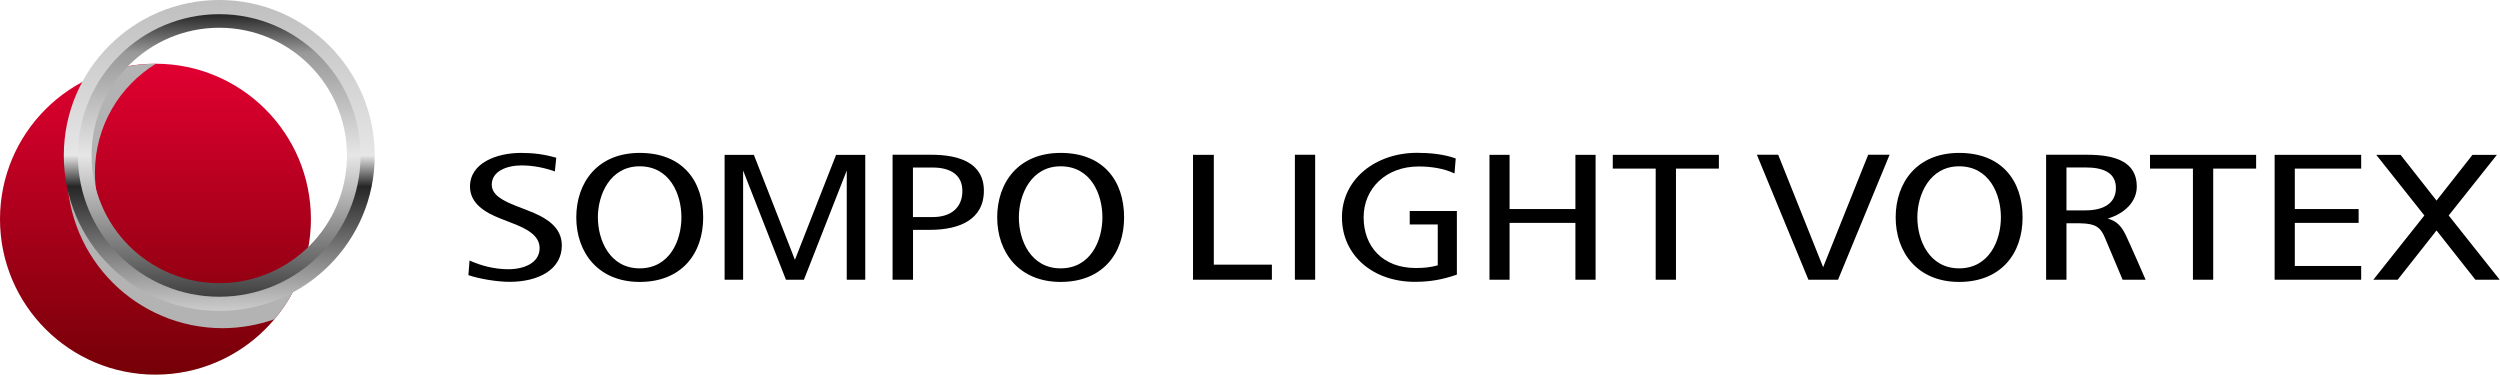 <svg width="347" height="52" viewBox="0 0 347 52" fill="none" xmlns="http://www.w3.org/2000/svg">
<path d="M116.049 21.492L110.336 36.061L104.636 21.492H100.575V38.826H103.144V23.67L109.089 38.826H111.584L117.529 23.67V38.826H120.098V21.492H116.049Z" fill="black"/>
<path d="M65.174 36.159C66.728 36.868 68.612 37.37 70.556 37.37C72.709 37.37 74.899 36.514 74.899 34.434C74.899 32.697 73.15 31.743 70.972 30.924L69.407 30.312C67.303 29.48 65.235 28.232 65.235 25.896C65.235 22.593 68.966 21.223 72.33 21.223C74.116 21.223 75.584 21.431 77.211 21.896L77.015 23.792C75.621 23.303 74.055 22.96 72.391 22.96C70.251 22.96 68.257 23.817 68.257 25.615C68.257 27.046 69.7 27.817 71.657 28.587L73.186 29.186C75.743 30.153 77.982 31.462 77.982 34.067C77.982 37.419 74.74 39.119 70.728 39.119C69.04 39.119 66.556 38.716 65.015 38.19L65.174 36.159Z" fill="black"/>
<path d="M123.89 38.826V21.48H129.297C133.101 21.48 136.563 22.593 136.563 26.471C136.563 30.495 133.138 31.902 129.101 31.902H126.728V38.826H123.89ZM126.716 30.128H129.48C132.024 30.128 133.578 28.795 133.578 26.508C133.578 24.22 131.853 23.254 129.48 23.254H126.716V30.128Z" fill="black"/>
<path d="M138.41 30.177C138.41 25.321 141.37 21.223 147.217 21.223C153.174 21.223 156.024 25.125 156.024 30.177C156.024 35.229 153.003 39.132 147.217 39.132C141.431 39.132 138.41 35.021 138.41 30.177ZM147.217 37.248C151.376 37.248 153.015 33.395 153.015 30.165C153.015 26.936 151.401 23.083 147.217 23.083C143.119 23.083 141.419 27.009 141.419 30.165C141.407 33.333 143.058 37.248 147.217 37.248Z" fill="black"/>
<path d="M79.988 30.177C79.988 25.321 82.948 21.223 88.795 21.223C94.752 21.223 97.603 25.125 97.603 30.177C97.603 35.229 94.581 39.132 88.795 39.132C83.009 39.132 79.988 35.021 79.988 30.177ZM88.783 37.248C92.942 37.248 94.581 33.395 94.581 30.165C94.581 26.936 92.966 23.083 88.783 23.083C84.685 23.083 82.985 27.009 82.985 30.165C82.985 33.333 84.636 37.248 88.783 37.248Z" fill="black"/>
<path d="M165.59 38.826H176.538V36.734H168.477V21.492H165.59V38.826Z" fill="black"/>
<path d="M202.226 29.284H195.67V31.156H199.56V36.832C198.495 37.113 197.664 37.199 196.502 37.199C191.89 37.199 189.272 34.19 189.272 30.165C189.272 26.153 192.379 23.107 196.905 23.107C198.593 23.107 200.404 23.364 201.884 24.073L202.055 21.994C200.416 21.395 198.447 21.211 196.697 21.211C190.924 21.211 186.263 24.869 186.263 30.165C186.263 35.462 190.581 39.119 196.379 39.119C198.508 39.119 200.245 38.801 202.214 38.116V29.284H202.226Z" fill="black"/>
<path d="M253.052 37.089L246.814 21.48H243.853L251.009 38.826H255.119L262.275 21.48H259.303L253.052 37.089Z" fill="black"/>
<path d="M346.96 38.826L339.878 29.908L346.569 21.492H343.18L338.19 27.841L333.199 21.492H329.823L336.502 29.908L329.419 38.826H332.795L338.19 31.988L343.584 38.826H346.96Z" fill="black"/>
<path d="M263.119 30.177C263.119 25.321 266.08 21.223 271.927 21.223C277.884 21.223 280.734 25.125 280.734 30.177C280.734 35.229 277.713 39.132 271.927 39.132C266.141 39.132 263.119 35.021 263.119 30.177ZM271.927 37.248C276.086 37.248 277.725 33.395 277.725 30.165C277.725 26.936 276.11 23.083 271.927 23.083C267.829 23.083 266.128 27.009 266.128 30.165C266.128 33.333 267.768 37.248 271.927 37.248Z" fill="black"/>
<path d="M288.746 30.997C290.789 31.021 291.535 31.511 292.135 32.93C292.869 34.679 294.618 38.826 294.618 38.826H297.81C297.81 38.826 295.731 34.031 295.046 32.612C294.422 31.327 293.749 30.667 292.55 30.336C294.924 29.639 296.587 27.976 296.587 25.884C296.587 22.398 293.505 21.48 289.7 21.48H284V38.826H286.826V30.985H288.746V30.997ZM286.826 29.199V23.242H289.48C292 23.242 293.688 24 293.688 26.092C293.688 28.183 292.024 29.199 289.48 29.199H286.826Z" fill="black"/>
<path d="M327.731 23.401V21.492H315.719V38.826H327.731V36.917H318.52V30.936H327.376V29.015H318.52V23.401H327.731Z" fill="black"/>
<path d="M313.15 21.492H298.422V23.401H304.379V38.826H307.193V23.401H313.15V21.492Z" fill="black"/>
<path d="M238.581 21.492H223.853V23.401H229.81V38.826H232.624V23.401H238.581V21.492Z" fill="black"/>
<path d="M221.468 21.492V38.826H218.667V30.936H209.529V38.826H206.74V21.492H209.529V29.015H218.667V21.492H221.468Z" fill="black"/>
<path d="M179.731 38.826V21.48H182.544V38.826H179.731Z" fill="black"/>
<path d="M21.578 8.844C33.492 8.844 43.156 18.508 43.156 30.422C43.156 42.336 33.492 52 21.578 52C9.664 52 0 42.336 0 30.422C0 18.508 9.664 8.844 21.578 8.844Z" fill="url(#paint0_linear)"/>
<path d="M38.104 44.306C39.682 42.422 40.954 40.269 41.823 37.92C38.813 40.281 35.021 41.688 30.899 41.688C21.113 41.688 13.174 33.749 13.174 23.963C13.174 17.578 16.55 11.976 21.627 8.856C21.602 8.856 21.59 8.856 21.578 8.856C19.058 8.856 16.636 9.297 14.385 10.092C11.229 13.847 9.321 18.691 9.321 23.976C9.321 35.89 18.985 45.553 30.911 45.553C33.431 45.541 35.853 45.101 38.104 44.306Z" fill="#B3B3B3"/>
<path d="M8.856 21.578C8.856 33.492 18.52 43.156 30.434 43.156C42.349 43.156 52.012 33.492 52.012 21.578C52.012 9.664 42.349 0 30.434 0C18.508 0 8.856 9.664 8.856 21.578ZM49.456 21.578C49.456 32.086 40.93 40.612 30.422 40.612C19.914 40.612 11.388 32.098 11.388 21.578C11.388 11.07 19.902 2.544 30.422 2.544C40.942 2.544 49.456 11.07 49.456 21.578Z" fill="url(#paint1_linear)"/>
<path d="M10.813 21.578C10.813 32.404 19.596 41.187 30.434 41.187C41.272 41.187 50.043 32.404 50.043 21.578C50.043 10.752 41.26 1.969 30.434 1.969C19.596 1.969 10.813 10.752 10.813 21.578ZM48.159 21.578C48.159 31.364 40.22 39.303 30.434 39.303C20.648 39.303 12.71 31.364 12.71 21.578C12.71 11.792 20.648 3.853 30.434 3.853C40.22 3.853 48.159 11.792 48.159 21.578Z" fill="url(#paint2_linear)"/>
<defs>
<linearGradient id="paint0_linear" x1="21.578" y1="52" x2="21.578" y2="8.844" gradientUnits="userSpaceOnUse">
<stop stop-color="#750006"/>
<stop offset="1" stop-color="#E10031"/>
</linearGradient>
<linearGradient id="paint1_linear" x1="30.434" y1="43.156" x2="30.434" y2="0" gradientUnits="userSpaceOnUse">
<stop stop-color="#CCCCCC"/>
<stop offset="0.088" stop-color="#A6A6A6"/>
<stop offset="0.4" stop-color="#262626"/>
<stop offset="0.5" stop-color="#E6E6E6"/>
<stop offset="1" stop-color="#BFBFBF"/>
</linearGradient>
<linearGradient id="paint2_linear" x1="30.428" y1="41.187" x2="30.428" y2="1.97" gradientUnits="userSpaceOnUse">
<stop stop-color="#404040"/>
<stop offset="0.275" stop-color="#999999"/>
<stop offset="0.5" stop-color="#E6E6E6"/>
<stop offset="0.863" stop-color="#999999"/>
<stop offset="1" stop-color="#262626"/>
</linearGradient>
</defs>
</svg>
